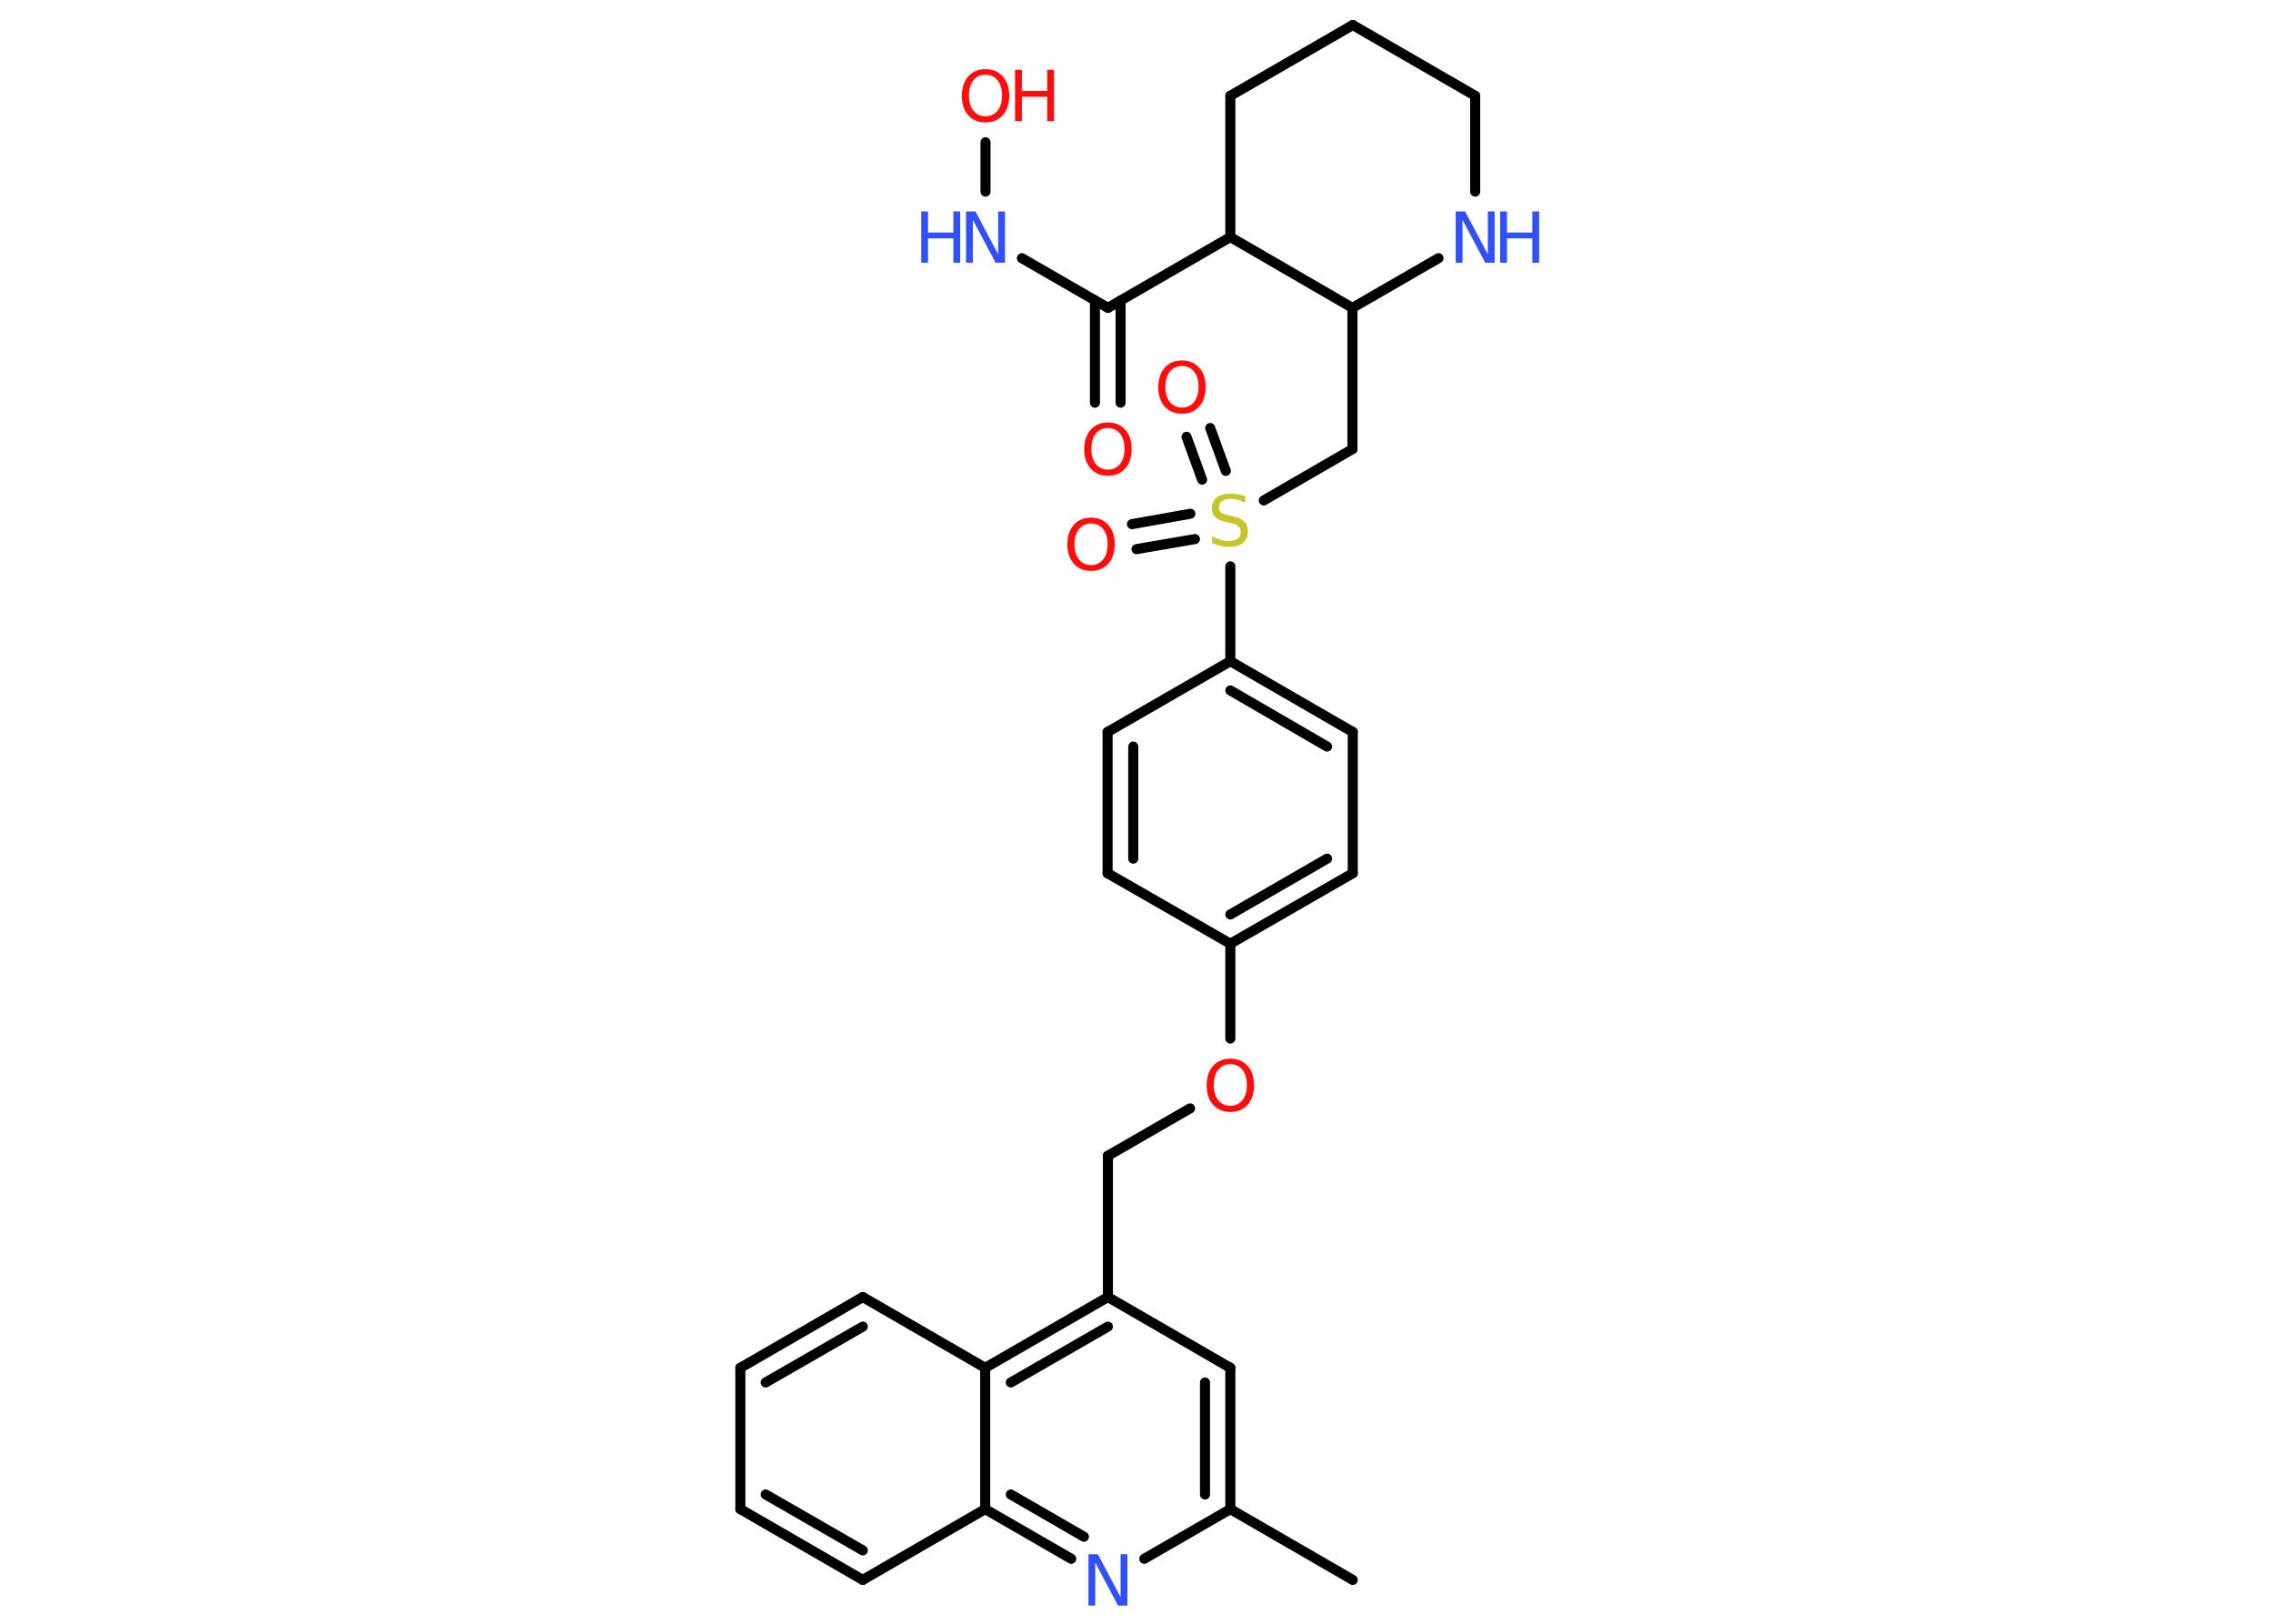 <?xml version='1.0' encoding='UTF-8'?>
<!DOCTYPE svg PUBLIC "-//W3C//DTD SVG 1.1//EN" "http://www.w3.org/Graphics/SVG/1.1/DTD/svg11.dtd">
<svg version='1.2' xmlns='http://www.w3.org/2000/svg' xmlns:xlink='http://www.w3.org/1999/xlink' width='70.0mm' height='50.0mm' viewBox='0 0 70.0 50.0'>
  <desc>Generated by the Chemistry Development Kit (http://github.com/cdk)</desc>
  <g stroke-linecap='round' stroke-linejoin='round' stroke='#000000' stroke-width='.31' fill='#FF0D0D'>
    <rect x='.0' y='.0' width='70.0' height='50.0' fill='#FFFFFF' stroke='none'/>
    <g id='mol1' class='mol'>
      <line id='mol1bnd1' class='bond' x1='41.66' y1='48.65' x2='37.89' y2='46.47'/>
      <g id='mol1bnd2' class='bond'>
        <line x1='37.89' y1='46.47' x2='37.89' y2='42.12'/>
        <line x1='37.11' y1='46.02' x2='37.11' y2='42.57'/>
      </g>
      <line id='mol1bnd3' class='bond' x1='37.89' y1='42.12' x2='34.12' y2='39.94'/>
      <line id='mol1bnd4' class='bond' x1='34.12' y1='39.94' x2='34.12' y2='35.59'/>
      <line id='mol1bnd5' class='bond' x1='34.12' y1='35.59' x2='36.65' y2='34.13'/>
      <line id='mol1bnd6' class='bond' x1='37.89' y1='31.98' x2='37.89' y2='29.06'/>
      <g id='mol1bnd7' class='bond'>
        <line x1='37.89' y1='29.06' x2='41.66' y2='26.89'/>
        <line x1='37.89' y1='28.16' x2='40.87' y2='26.44'/>
      </g>
      <line id='mol1bnd8' class='bond' x1='41.66' y1='26.89' x2='41.66' y2='22.54'/>
      <g id='mol1bnd9' class='bond'>
        <line x1='41.66' y1='22.54' x2='37.89' y2='20.36'/>
        <line x1='40.87' y1='22.99' x2='37.89' y2='21.26'/>
      </g>
      <line id='mol1bnd10' class='bond' x1='37.89' y1='20.36' x2='37.89' y2='17.44'/>
      <g id='mol1bnd11' class='bond'>
        <line x1='37.02' y1='14.77' x2='36.54' y2='13.45'/>
        <line x1='37.75' y1='14.5' x2='37.27' y2='13.18'/>
      </g>
      <g id='mol1bnd12' class='bond'>
        <line x1='36.8' y1='16.6' x2='35.0' y2='16.91'/>
        <line x1='36.66' y1='15.82' x2='34.86' y2='16.14'/>
      </g>
      <line id='mol1bnd13' class='bond' x1='38.92' y1='15.41' x2='41.65' y2='13.83'/>
      <line id='mol1bnd14' class='bond' x1='41.65' y1='13.83' x2='41.65' y2='9.48'/>
      <line id='mol1bnd15' class='bond' x1='41.65' y1='9.48' x2='44.3' y2='7.95'/>
      <line id='mol1bnd16' class='bond' x1='45.43' y1='5.9' x2='45.43' y2='2.95'/>
      <line id='mol1bnd17' class='bond' x1='45.43' y1='2.95' x2='41.66' y2='.77'/>
      <line id='mol1bnd18' class='bond' x1='41.66' y1='.77' x2='37.89' y2='2.95'/>
      <line id='mol1bnd19' class='bond' x1='37.89' y1='2.95' x2='37.89' y2='7.3'/>
      <line id='mol1bnd20' class='bond' x1='41.65' y1='9.48' x2='37.89' y2='7.3'/>
      <line id='mol1bnd21' class='bond' x1='37.89' y1='7.3' x2='34.12' y2='9.48'/>
      <g id='mol1bnd22' class='bond'>
        <line x1='34.51' y1='9.25' x2='34.51' y2='12.4'/>
        <line x1='33.72' y1='9.25' x2='33.72' y2='12.4'/>
      </g>
      <line id='mol1bnd23' class='bond' x1='34.12' y1='9.48' x2='31.47' y2='7.95'/>
      <line id='mol1bnd24' class='bond' x1='30.35' y1='5.9' x2='30.35' y2='4.38'/>
      <line id='mol1bnd25' class='bond' x1='37.89' y1='20.36' x2='34.11' y2='22.54'/>
      <g id='mol1bnd26' class='bond'>
        <line x1='34.11' y1='22.54' x2='34.11' y2='26.89'/>
        <line x1='34.9' y1='22.99' x2='34.9' y2='26.44'/>
      </g>
      <line id='mol1bnd27' class='bond' x1='37.89' y1='29.06' x2='34.11' y2='26.89'/>
      <g id='mol1bnd28' class='bond'>
        <line x1='34.12' y1='39.94' x2='30.34' y2='42.12'/>
        <line x1='34.12' y1='40.85' x2='31.13' y2='42.57'/>
      </g>
      <line id='mol1bnd29' class='bond' x1='30.34' y1='42.12' x2='26.57' y2='39.94'/>
      <g id='mol1bnd30' class='bond'>
        <line x1='26.57' y1='39.94' x2='22.8' y2='42.12'/>
        <line x1='26.57' y1='40.85' x2='23.58' y2='42.57'/>
      </g>
      <line id='mol1bnd31' class='bond' x1='22.8' y1='42.12' x2='22.8' y2='46.47'/>
      <g id='mol1bnd32' class='bond'>
        <line x1='22.8' y1='46.47' x2='26.57' y2='48.65'/>
        <line x1='23.58' y1='46.02' x2='26.57' y2='47.74'/>
      </g>
      <line id='mol1bnd33' class='bond' x1='26.57' y1='48.65' x2='30.34' y2='46.47'/>
      <line id='mol1bnd34' class='bond' x1='30.34' y1='42.12' x2='30.34' y2='46.47'/>
      <g id='mol1bnd35' class='bond'>
        <line x1='30.34' y1='46.47' x2='32.99' y2='48.0'/>
        <line x1='31.13' y1='46.02' x2='33.38' y2='47.32'/>
      </g>
      <line id='mol1bnd36' class='bond' x1='37.89' y1='46.47' x2='35.24' y2='48.0'/>
      <path id='mol1atm6' class='atom' d='M37.89 32.77q-.23 .0 -.37 .17q-.14 .17 -.14 .47q.0 .3 .14 .47q.14 .17 .37 .17q.23 .0 .37 -.17q.14 -.17 .14 -.47q.0 -.3 -.14 -.47q-.14 -.17 -.37 -.17zM37.89 32.6q.33 .0 .53 .22q.2 .22 .2 .6q.0 .38 -.2 .6q-.2 .22 -.53 .22q-.33 .0 -.53 -.22q-.2 -.22 -.2 -.6q.0 -.37 .2 -.6q.2 -.22 .53 -.22z' stroke='none'/>
      <path id='mol1atm11' class='atom' d='M38.35 15.27v.21q-.12 -.06 -.23 -.09q-.11 -.03 -.21 -.03q-.17 .0 -.27 .07q-.1 .07 -.1 .19q.0 .1 .06 .16q.06 .05 .24 .09l.13 .03q.24 .05 .35 .16q.11 .11 .11 .31q.0 .23 -.15 .35q-.15 .12 -.45 .12q-.11 .0 -.24 -.03q-.13 -.03 -.26 -.08v-.22q.13 .07 .26 .11q.13 .04 .24 .04q.18 .0 .28 -.07q.1 -.07 .1 -.2q.0 -.12 -.07 -.18q-.07 -.07 -.23 -.1l-.13 -.03q-.24 -.05 -.35 -.15q-.11 -.1 -.11 -.28q.0 -.21 .15 -.33q.15 -.12 .41 -.12q.11 .0 .23 .02q.12 .02 .24 .06z' stroke='none' fill='#C6C62C'/>
      <path id='mol1atm12' class='atom' d='M36.4 11.27q-.23 .0 -.37 .17q-.14 .17 -.14 .47q.0 .3 .14 .47q.14 .17 .37 .17q.23 .0 .37 -.17q.14 -.17 .14 -.47q.0 -.3 -.14 -.47q-.14 -.17 -.37 -.17zM36.4 11.1q.33 .0 .53 .22q.2 .22 .2 .6q.0 .38 -.2 .6q-.2 .22 -.53 .22q-.33 .0 -.53 -.22q-.2 -.22 -.2 -.6q.0 -.37 .2 -.6q.2 -.22 .53 -.22z' stroke='none'/>
      <path id='mol1atm13' class='atom' d='M33.6 16.12q-.23 .0 -.37 .17q-.14 .17 -.14 .47q.0 .3 .14 .47q.14 .17 .37 .17q.23 .0 .37 -.17q.14 -.17 .14 -.47q.0 -.3 -.14 -.47q-.14 -.17 -.37 -.17zM33.6 15.94q.33 .0 .53 .22q.2 .22 .2 .6q.0 .38 -.2 .6q-.2 .22 -.53 .22q-.33 .0 -.53 -.22q-.2 -.22 -.2 -.6q.0 -.37 .2 -.6q.2 -.22 .53 -.22z' stroke='none'/>
      <g id='mol1atm16' class='atom'>
        <path d='M44.83 6.51h.29l.7 1.32v-1.32h.21v1.58h-.29l-.7 -1.32v1.32h-.21v-1.58z' stroke='none' fill='#3050F8'/>
        <path d='M46.2 6.51h.21v.65h.78v-.65h.21v1.58h-.21v-.75h-.78v.75h-.21v-1.58z' stroke='none' fill='#3050F8'/>
      </g>
      <path id='mol1atm22' class='atom' d='M34.12 13.18q-.23 .0 -.37 .17q-.14 .17 -.14 .47q.0 .3 .14 .47q.14 .17 .37 .17q.23 .0 .37 -.17q.14 -.17 .14 -.47q.0 -.3 -.14 -.47q-.14 -.17 -.37 -.17zM34.12 13.01q.33 .0 .53 .22q.2 .22 .2 .6q.0 .38 -.2 .6q-.2 .22 -.53 .22q-.33 .0 -.53 -.22q-.2 -.22 -.2 -.6q.0 -.37 .2 -.6q.2 -.22 .53 -.22z' stroke='none'/>
      <g id='mol1atm23' class='atom'>
        <path d='M29.75 6.51h.29l.7 1.32v-1.32h.21v1.58h-.29l-.7 -1.32v1.32h-.21v-1.58z' stroke='none' fill='#3050F8'/>
        <path d='M28.37 6.51h.21v.65h.78v-.65h.21v1.58h-.21v-.75h-.78v.75h-.21v-1.58z' stroke='none' fill='#3050F8'/>
      </g>
      <g id='mol1atm24' class='atom'>
        <path d='M30.35 2.3q-.23 .0 -.37 .17q-.14 .17 -.14 .47q.0 .3 .14 .47q.14 .17 .37 .17q.23 .0 .37 -.17q.14 -.17 .14 -.47q.0 -.3 -.14 -.47q-.14 -.17 -.37 -.17zM30.35 2.13q.33 .0 .53 .22q.2 .22 .2 .6q.0 .38 -.2 .6q-.2 .22 -.53 .22q-.33 .0 -.53 -.22q-.2 -.22 -.2 -.6q.0 -.37 .2 -.6q.2 -.22 .53 -.22z' stroke='none'/>
        <path d='M31.26 2.15h.21v.65h.78v-.65h.21v1.58h-.21v-.75h-.78v.75h-.21v-1.58z' stroke='none'/>
      </g>
      <path id='mol1atm33' class='atom' d='M33.52 47.86h.29l.7 1.32v-1.32h.21v1.58h-.29l-.7 -1.32v1.32h-.21v-1.58z' stroke='none' fill='#3050F8'/>
    </g>
  </g>
</svg>
